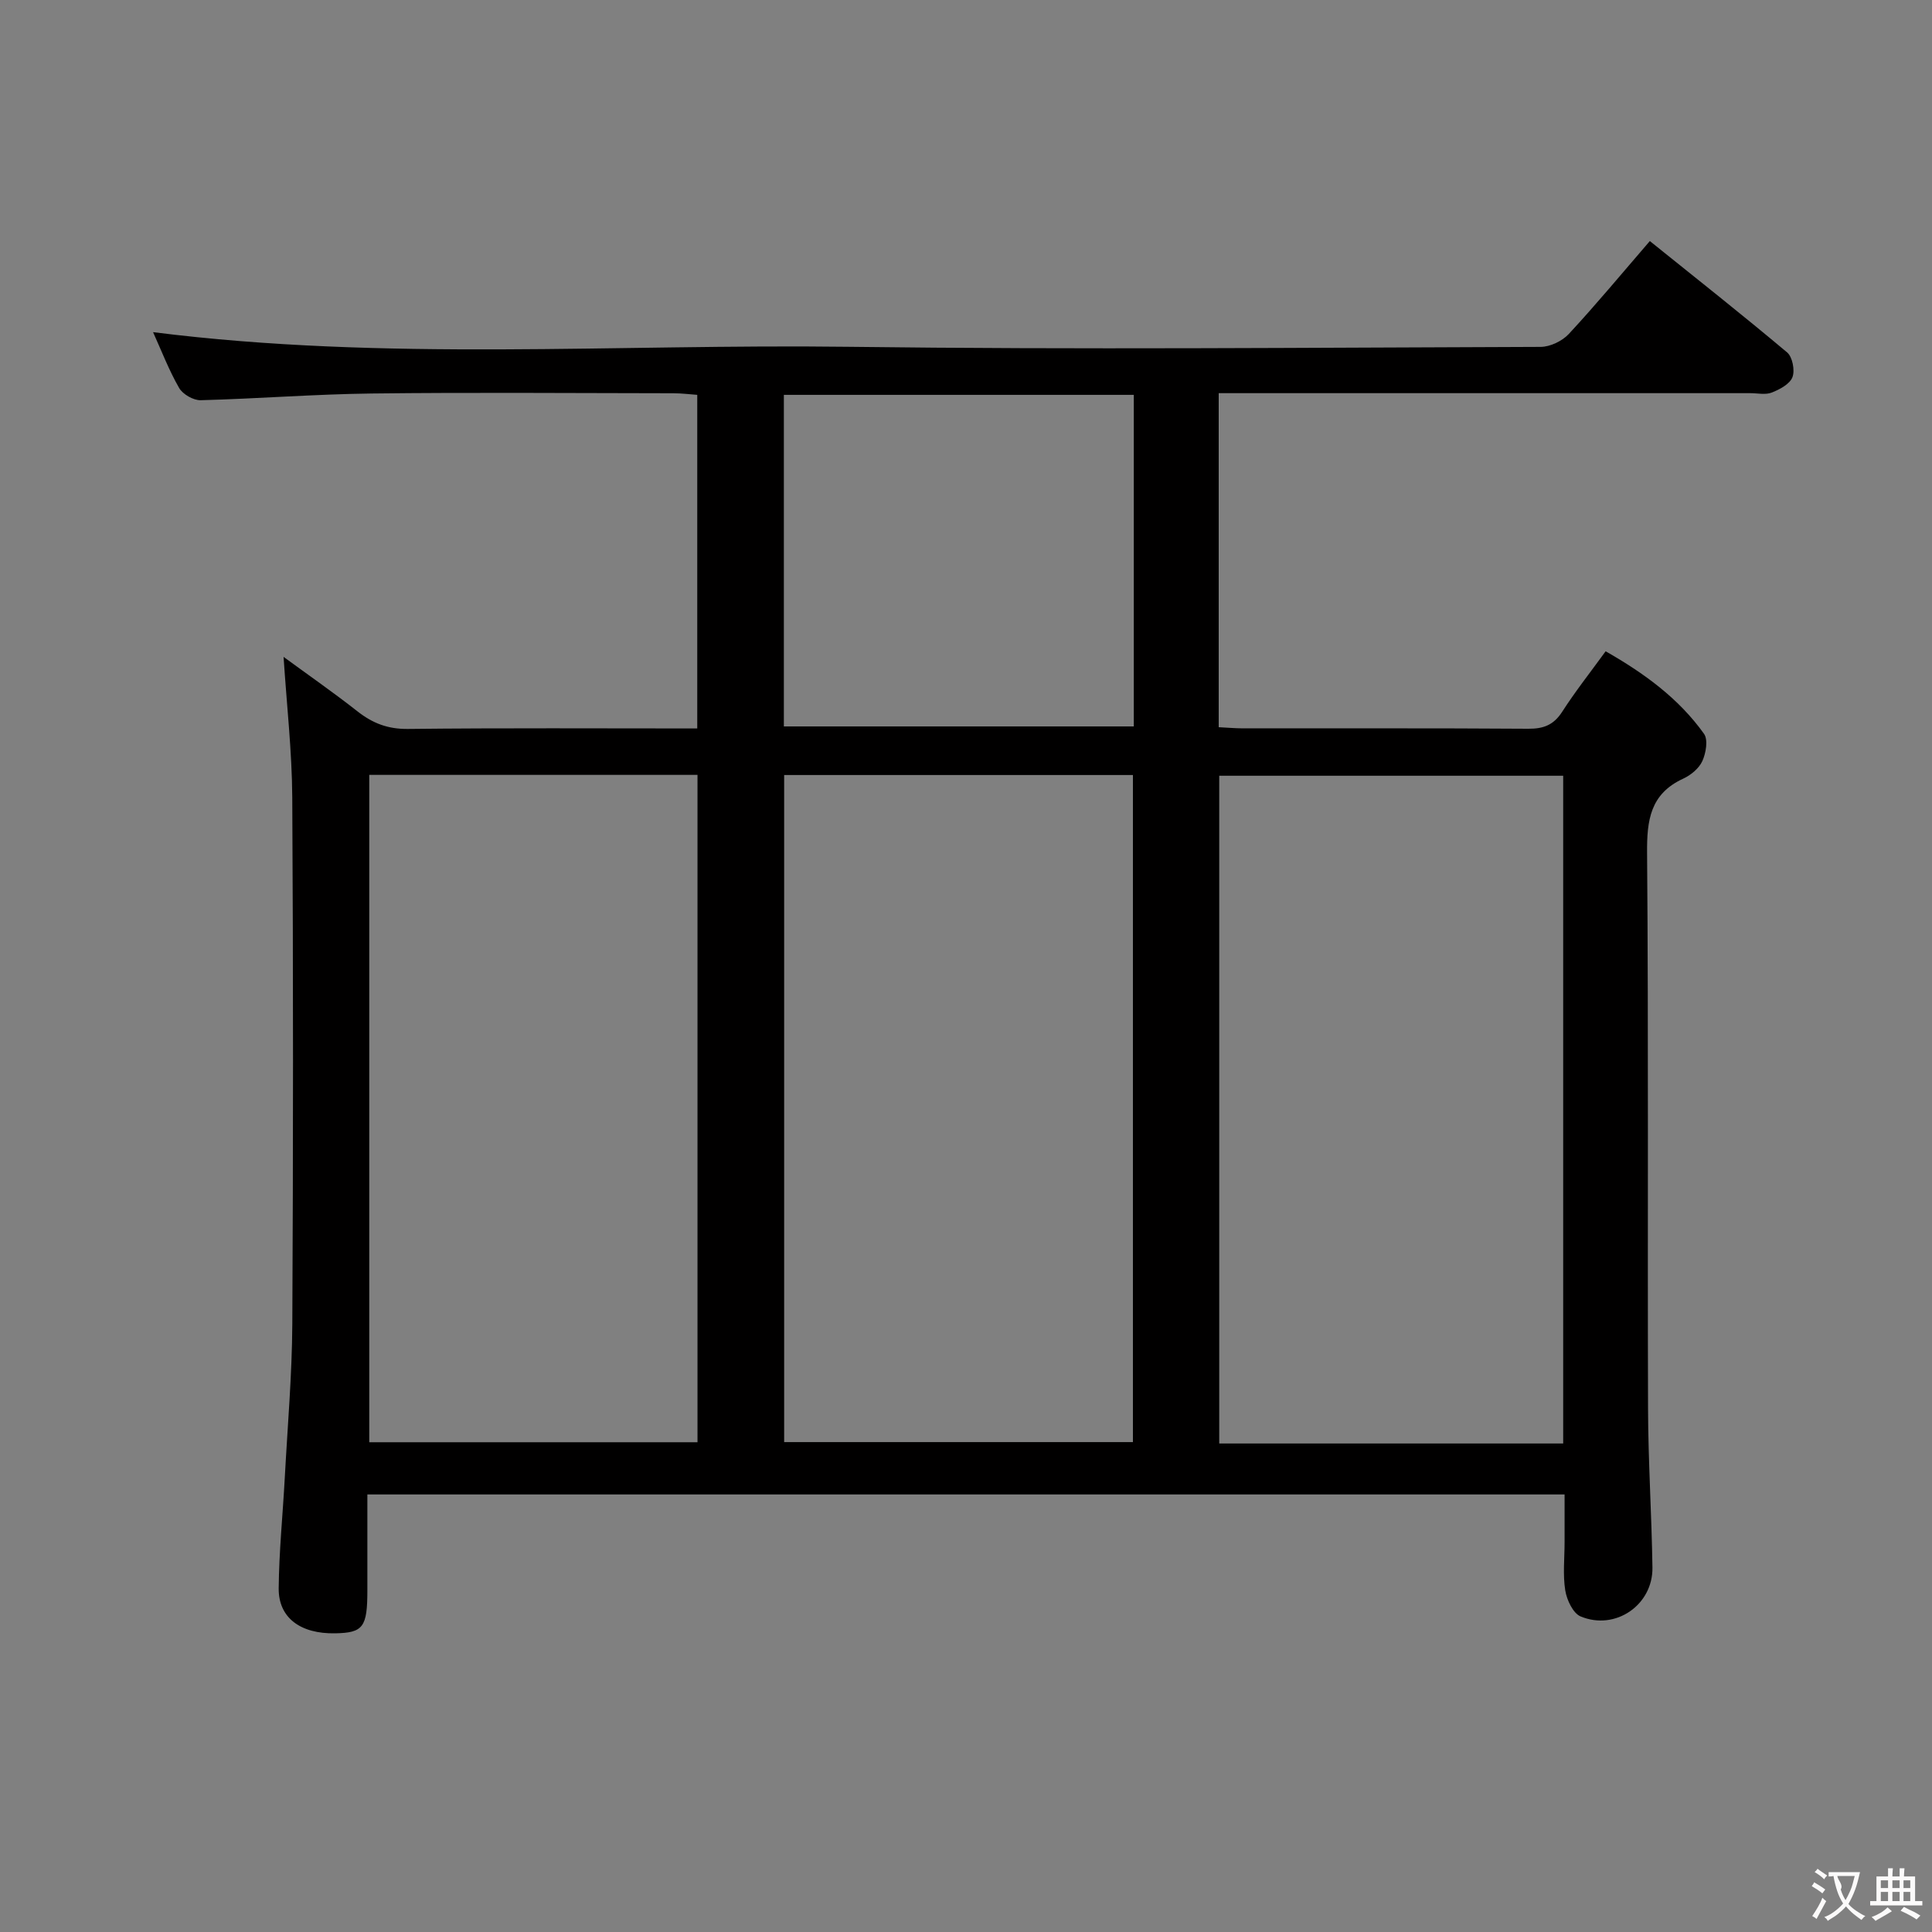 <svg enable-background="new 0 0 400 400" viewBox="0 0 400 400" xmlns="http://www.w3.org/2000/svg"><rect x="0" y="0" width="400" height="400" fill="#808080" stroke="none"/><path d="m341.58 49.91c9.64 7.75 19.15 15.26 28.42 23.05 1.11.93 1.65 3.71 1.11 5.12-.54 1.43-2.62 2.54-4.27 3.19-1.3.52-2.96.13-4.46.13-34.66 0-69.32 0-103.98 0-1.96 0-3.91 0-6.08 0v69.16c1.87.09 3.49.24 5.11.24 19.66.02 39.33-.06 58.99.08 3.17.02 5.25-.79 7.01-3.51 2.69-4.19 5.79-8.11 9-12.53 7.89 4.5 15.1 9.7 20.37 17.09.87 1.23.4 3.98-.34 5.62-.69 1.53-2.38 2.93-3.97 3.66-6.83 3.15-7.54 8.59-7.48 15.43.31 38.32.08 76.65.2 114.98.03 10.98.75 21.95.91 32.93.11 7.75-7.68 13.12-14.88 10.11-1.57-.66-2.85-3.41-3.17-5.38-.52-3.25-.14-6.64-.14-9.98 0-3.16 0-6.32 0-9.89-82.56 0-164.91 0-247.87 0v19.82c0 7.67-.86 8.82-6.66 8.93-7.18.14-11.76-3.2-11.7-9.32.07-7.63.85-15.25 1.26-22.88.57-10.62 1.5-21.24 1.56-31.87.19-36.33.2-72.65-.01-108.98-.06-9.58-1.15-19.15-1.8-29.11 5.03 3.69 10.28 7.33 15.29 11.27 3.14 2.47 6.29 3.69 10.43 3.65 19.82-.22 39.64-.1 59.93-.1 0-22.97 0-45.69 0-69.07-1.48-.1-3.21-.33-4.95-.33-20.83-.02-41.66-.2-62.49.05-11.79.14-23.58 1.08-35.37 1.39-1.51.04-3.71-1.23-4.46-2.53-2.13-3.7-3.67-7.75-5.4-11.56 48.02 6.07 95.97 2.42 143.81 3.03 47.82.61 95.65.17 143.47.02 1.98-.01 4.47-1.21 5.83-2.67 5.66-6.1 10.97-12.51 16.78-19.24zm-179.23 110.55v138.11h72.21c0-46.29 0-92.15 0-138.11-24.28 0-48.17 0-72.21 0zm161.29 138.4c0-46.37 0-92.26 0-138.25-23.97 0-47.65 0-71.21 0v138.25zm-247.19-138.43v138.17h67.96c0-46.29 0-92.19 0-138.17-22.85 0-45.29 0-67.96 0zm85.84-78.68v68.65h72.45c0-23.05 0-45.68 0-68.65-24.26 0-48.33 0-72.45 0z" fill="#010000"/><g fill="#fbfafa"><path d="m377.9 391.2c-.2.3-.4.5-.6.8-.7-.6-1.4-1-2.2-1.5.2-.3.4-.5.5-.8.6.4 1.4.8 2.3 1.5zm-1.8 6.1c-.2-.2-.5-.4-.9-.6.4-.6.8-1.2 1.2-1.9s.7-1.3.9-1.9c.3.3.5.5.8.7-.7 1.3-1.4 2.6-2 3.7zm2.2-9c-.3.3-.5.5-.6.8-.6-.6-1.3-1.1-2-1.5.3-.3.5-.5.6-.7.6.5 1.3.9 2 1.4zm.3.2v-.9h2 4.5c-.3 1.3-.6 2.5-1 3.6s-.9 2.1-1.4 3c.4.5 1 1 1.6 1.4s1.2.8 1.9 1.1c-.3.2-.5.4-.8.8-.4-.3-1-.7-1.6-1.2s-1.2-1.1-1.6-1.6c-.5.6-1.1 1.1-1.7 1.6s-1.4.9-2.1 1.4c-.1-.3-.3-.5-.7-.8.6-.2 1.2-.5 1.9-1s1.4-1.1 2-1.8c-.5-.8-.9-1.6-1.2-2.5s-.6-2-.8-3.2c-.4.1-.7.1-1 .1zm2.5 2.7c.3 1 .7 1.7 1 2.2.3-.5.6-1.1 1-2s.6-1.9.9-3h-3.2-.4c.1.9 1.3 1.8.7 2.8z"/><path d="m396.5 388.5v1.5 3.6h1.5v.9c-.4 0-1 0-1.7 0h-7.9c-.5 0-.9 0-1.2 0v-.9h1.3v-3.5c0-.7 0-1.2 0-1.6h2.4c0-.8 0-1.4 0-1.7h1c0 .3-.1.8-.1 1.7h1.5c0-.8 0-1.4 0-1.7h1c0 .3-.1.9-.1 1.7zm-8.2 9.2c-.2-.3-.5-.5-.8-.8.8-.3 1.4-.6 1.9-.9s1-.7 1.4-1.1c.3.3.6.5.9.8-1.6 1-2.8 1.6-3.4 2zm2.6-6.8v-1.6h-1.5v1.6zm0 2.7v-1.9h-1.5v1.9zm2.4-2.7v-1.6h-1.5v1.6zm0 2.7v-1.9h-1.5v1.9zm.2 2 .7-.8c.4.2.9.5 1.6.8s1.3.7 1.8 1c-.3.3-.5.5-.8.8-.4-.3-1.5-1-3.3-1.8zm2-4.7v-1.6h-1.4v1.6zm0 2.7v-1.9h-1.4v1.9z"/></g></svg>